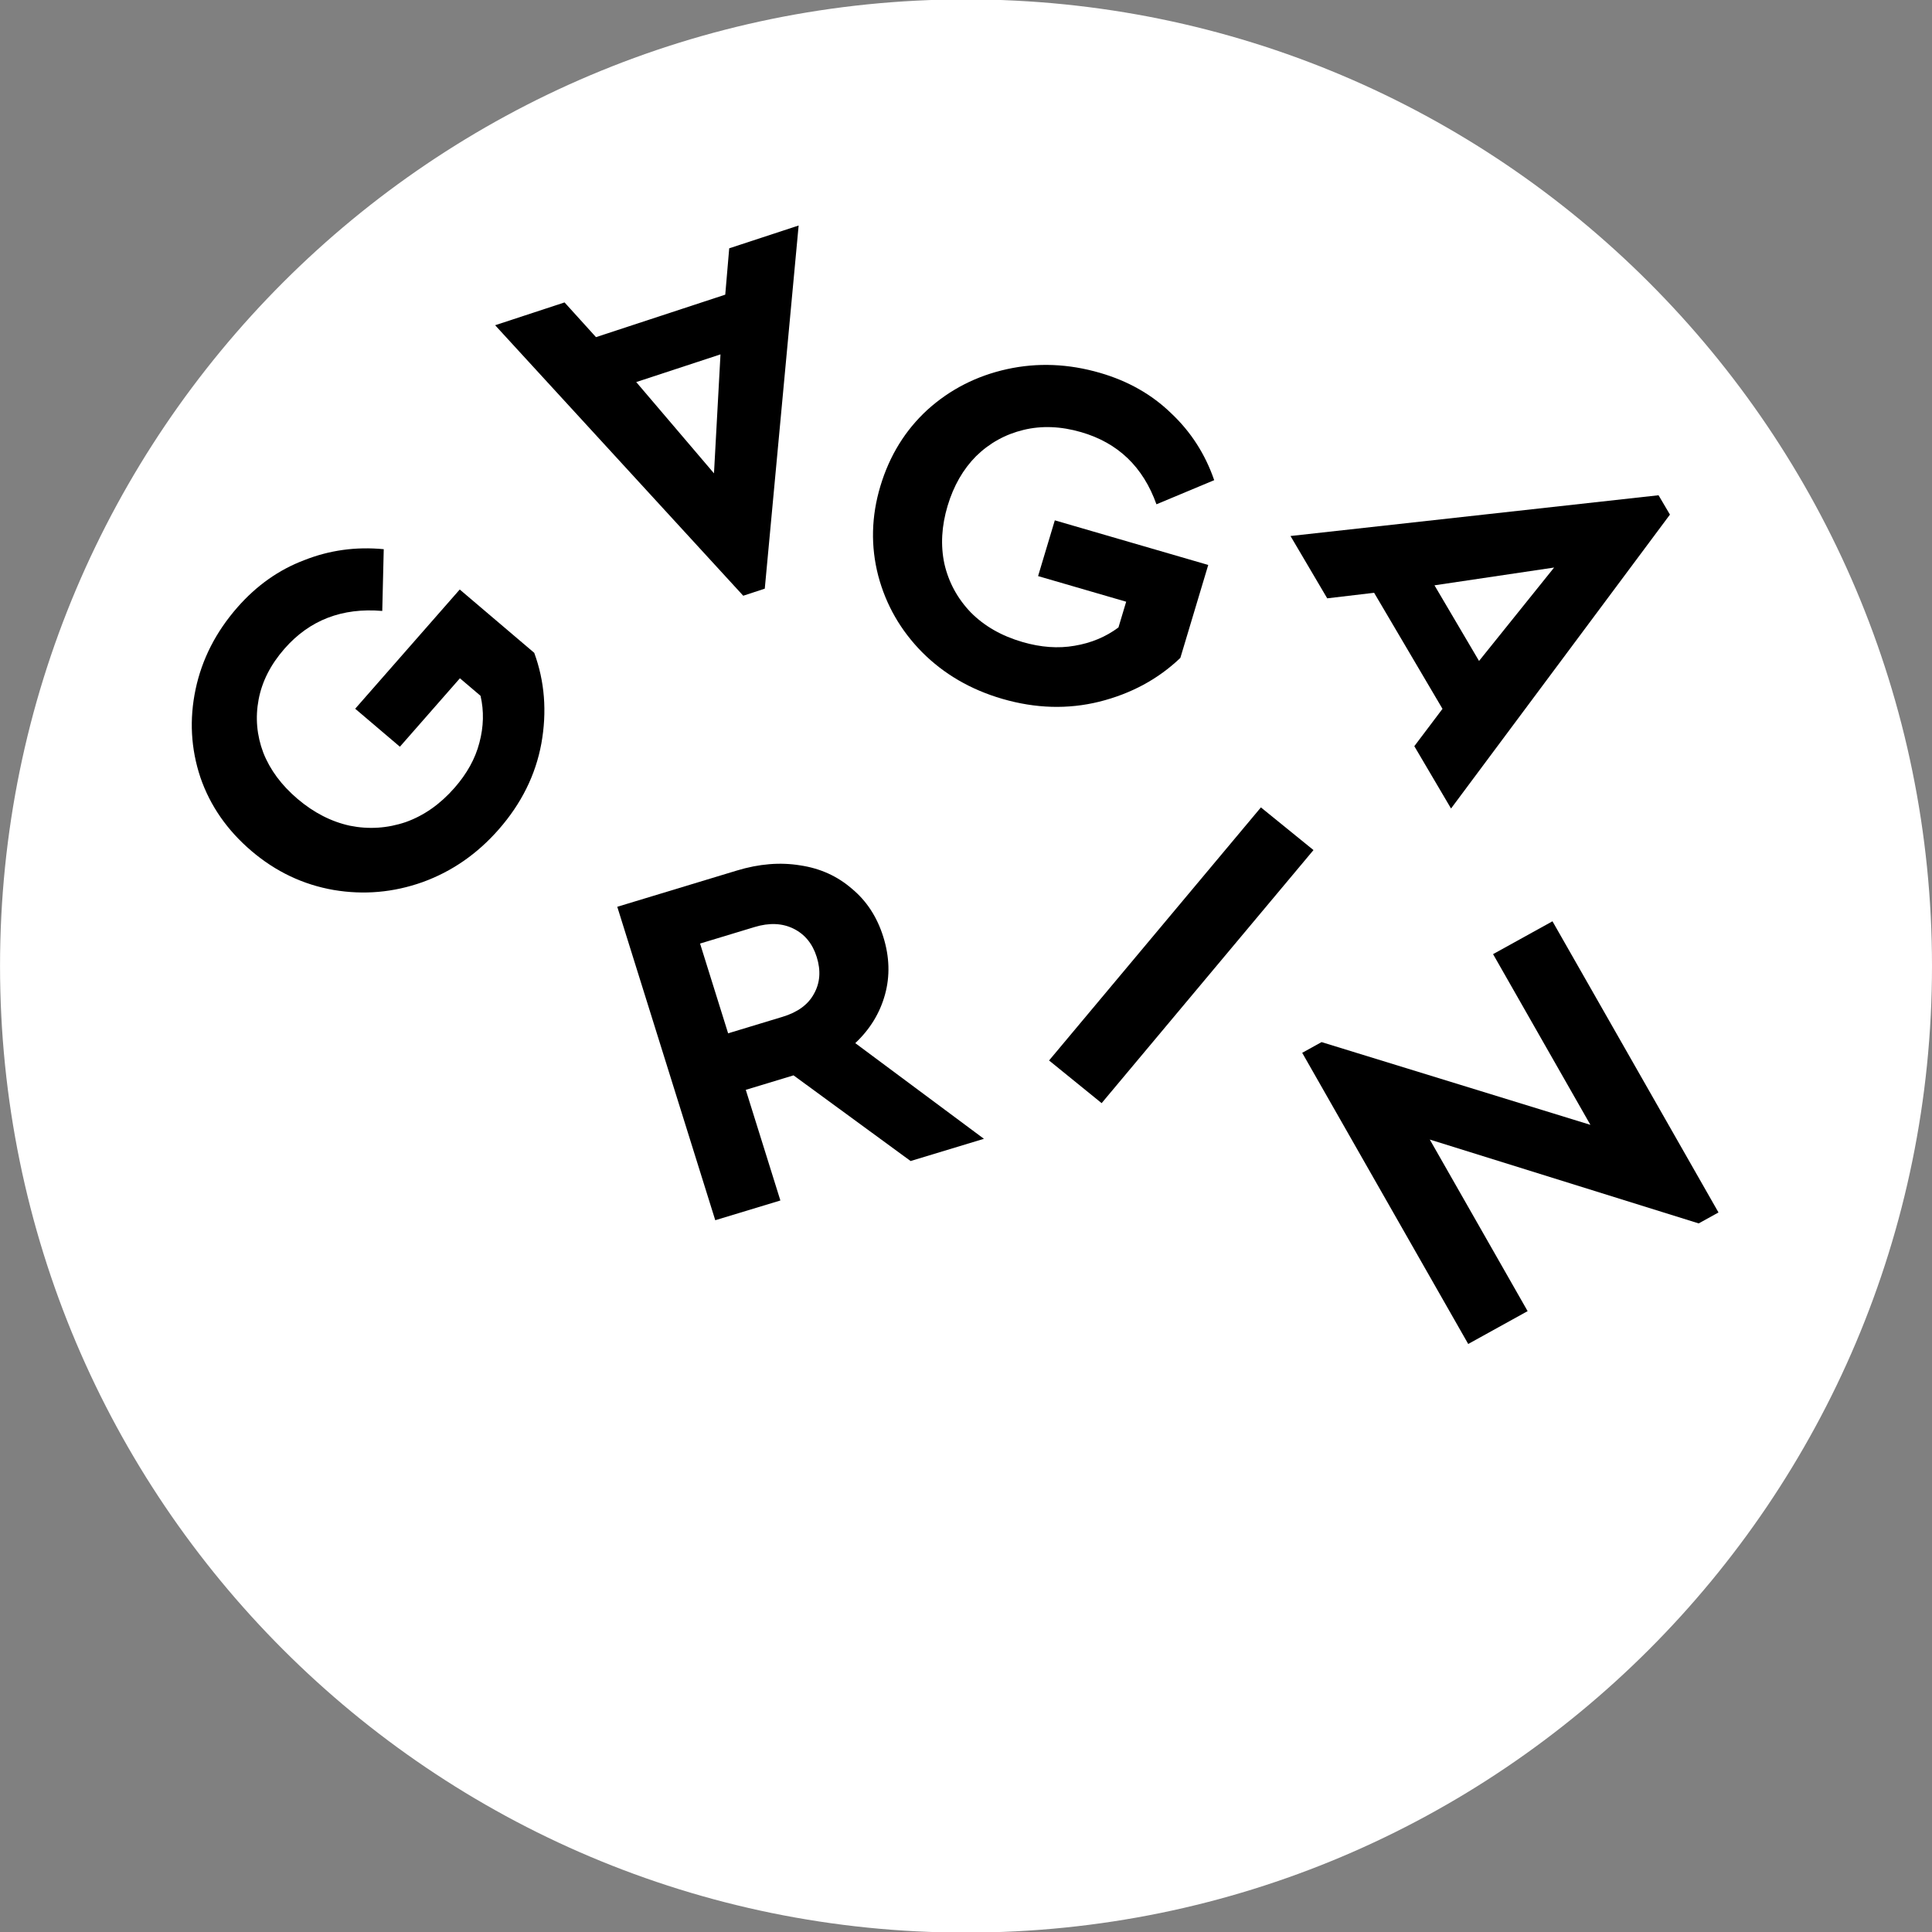 <svg width="260" height="260" viewBox="0 0 260 260" fill="none" xmlns="http://www.w3.org/2000/svg">
<rect x="0" y="0" width="260" height="260" fill="#808080" stroke="none"/>
<g clip-path="url(#clip0_1329_13263)">
<path d="M260 129.999C260 201.919 201.719 260.08 130.002 260.08C58.285 260.08 0.004 201.919 0.004 129.999C0.004 58.079 58.285 -0.082 130.002 -0.082C201.719 -0.082 260 58.079 260 129.999Z" fill="white"/>
<path d="M134.887 94.048C130.632 92.81 127.034 90.718 124.094 87.771C121.198 84.837 119.229 81.406 118.188 77.477C117.161 73.506 117.257 69.49 118.475 65.428C119.706 61.324 121.82 57.895 124.819 55.141C127.859 52.4 131.427 50.578 135.522 49.677C139.616 48.776 143.791 48.944 148.047 50.182C151.824 51.281 155.011 53.091 157.607 55.612C160.258 58.103 162.19 61.105 163.402 64.619L155.63 67.867C153.834 62.836 150.462 59.6 145.511 58.16C142.776 57.365 140.186 57.262 137.743 57.854C135.299 58.444 133.177 59.617 131.376 61.371C129.619 63.138 128.336 65.368 127.528 68.061C126.708 70.797 126.563 73.405 127.094 75.883C127.668 78.375 128.855 80.556 130.655 82.428C132.467 84.256 134.783 85.581 137.606 86.401C140.081 87.121 142.415 87.289 144.608 86.904C146.844 86.532 148.814 85.71 150.517 84.439L151.556 80.976L139.701 77.528L141.952 70.025L162.6 76.029L158.848 88.535C155.868 91.387 152.234 93.352 147.945 94.429C143.713 95.476 139.36 95.348 134.887 94.048Z" fill="black"/>
<path d="M67.116 111.621C64.217 114.928 60.797 117.292 56.859 118.715C52.95 120.103 48.963 120.454 44.899 119.768C40.801 119.053 37.124 117.311 33.868 114.543C30.578 111.747 28.277 108.436 26.965 104.611C25.682 100.753 25.468 96.802 26.322 92.757C27.177 88.713 29.054 85.038 31.953 81.731C34.528 78.795 37.516 76.682 40.919 75.394C44.318 74.042 47.892 73.547 51.642 73.908L51.443 82.219C46.048 81.756 41.663 83.447 38.291 87.294C36.427 89.42 35.264 91.701 34.804 94.136C34.343 96.572 34.553 98.959 35.434 101.297C36.343 103.602 37.878 105.672 40.037 107.507C42.23 109.372 44.584 110.577 47.096 111.123C49.638 111.634 52.146 111.469 54.619 110.627C57.058 109.755 59.239 108.223 61.162 106.029C62.849 104.106 63.966 102.081 64.514 99.956C65.091 97.796 65.143 95.69 64.669 93.639L61.893 91.279L53.816 100.491L47.801 95.378L61.87 79.333L71.894 87.854C73.305 91.703 73.624 95.773 72.853 100.065C72.076 104.293 70.164 108.145 67.116 111.621Z" fill="black"/>
<path d="M80.206 45.371L97.601 39.655L98.135 33.417L107.477 30.348L102.92 79.219L100.021 80.171L66.633 43.768L75.974 40.699L80.206 45.371ZM96.085 63.7L96.96 47.691L85.621 51.417L96.085 63.7Z" fill="black"/>
<path d="M194.124 95.392L184.923 79.775L178.611 80.52L173.669 72.133L223.2 66.649L224.734 69.252L195.274 108.805L190.333 100.418L194.124 95.392ZM209.146 76.377L193.046 78.769L199.043 88.949L209.146 76.377Z" fill="black"/>
<path d="M122.545 156.245L106.791 144.717L100.364 146.665L105.02 161.556L96.257 164.212L83.07 122.031L99.168 117.152C102.153 116.247 104.995 116.015 107.691 116.458C110.374 116.857 112.691 117.904 114.642 119.599C116.623 121.237 118.033 123.399 118.872 126.083C119.711 128.767 119.787 131.357 119.098 133.851C118.409 136.345 117.076 138.522 115.099 140.38L132.412 153.255L122.545 156.245ZM97.987 139.06L105.322 136.837C107.355 136.22 108.762 135.188 109.541 133.739C110.363 132.277 110.487 130.63 109.914 128.798C109.355 127.008 108.318 125.737 106.803 124.983C105.288 124.229 103.536 124.154 101.546 124.757L94.211 126.98L97.987 139.06Z" fill="black"/>
<path d="M169.687 108.657L176.762 114.399L148.253 148.456L141.178 142.714L169.687 108.657Z" fill="black"/>
<path d="M208.925 123.984L231.267 163.168L228.602 164.641L192.415 153.356L205.581 176.446L197.586 180.866L175.244 141.682L177.85 140.241L214.03 151.377L200.93 128.403L208.925 123.984Z" fill="black"/>
</g>
<defs>
<clipPath id="clip0_1329_13263">
<rect width="260" height="260" fill="white"/>
</clipPath>
</defs>
</svg>
